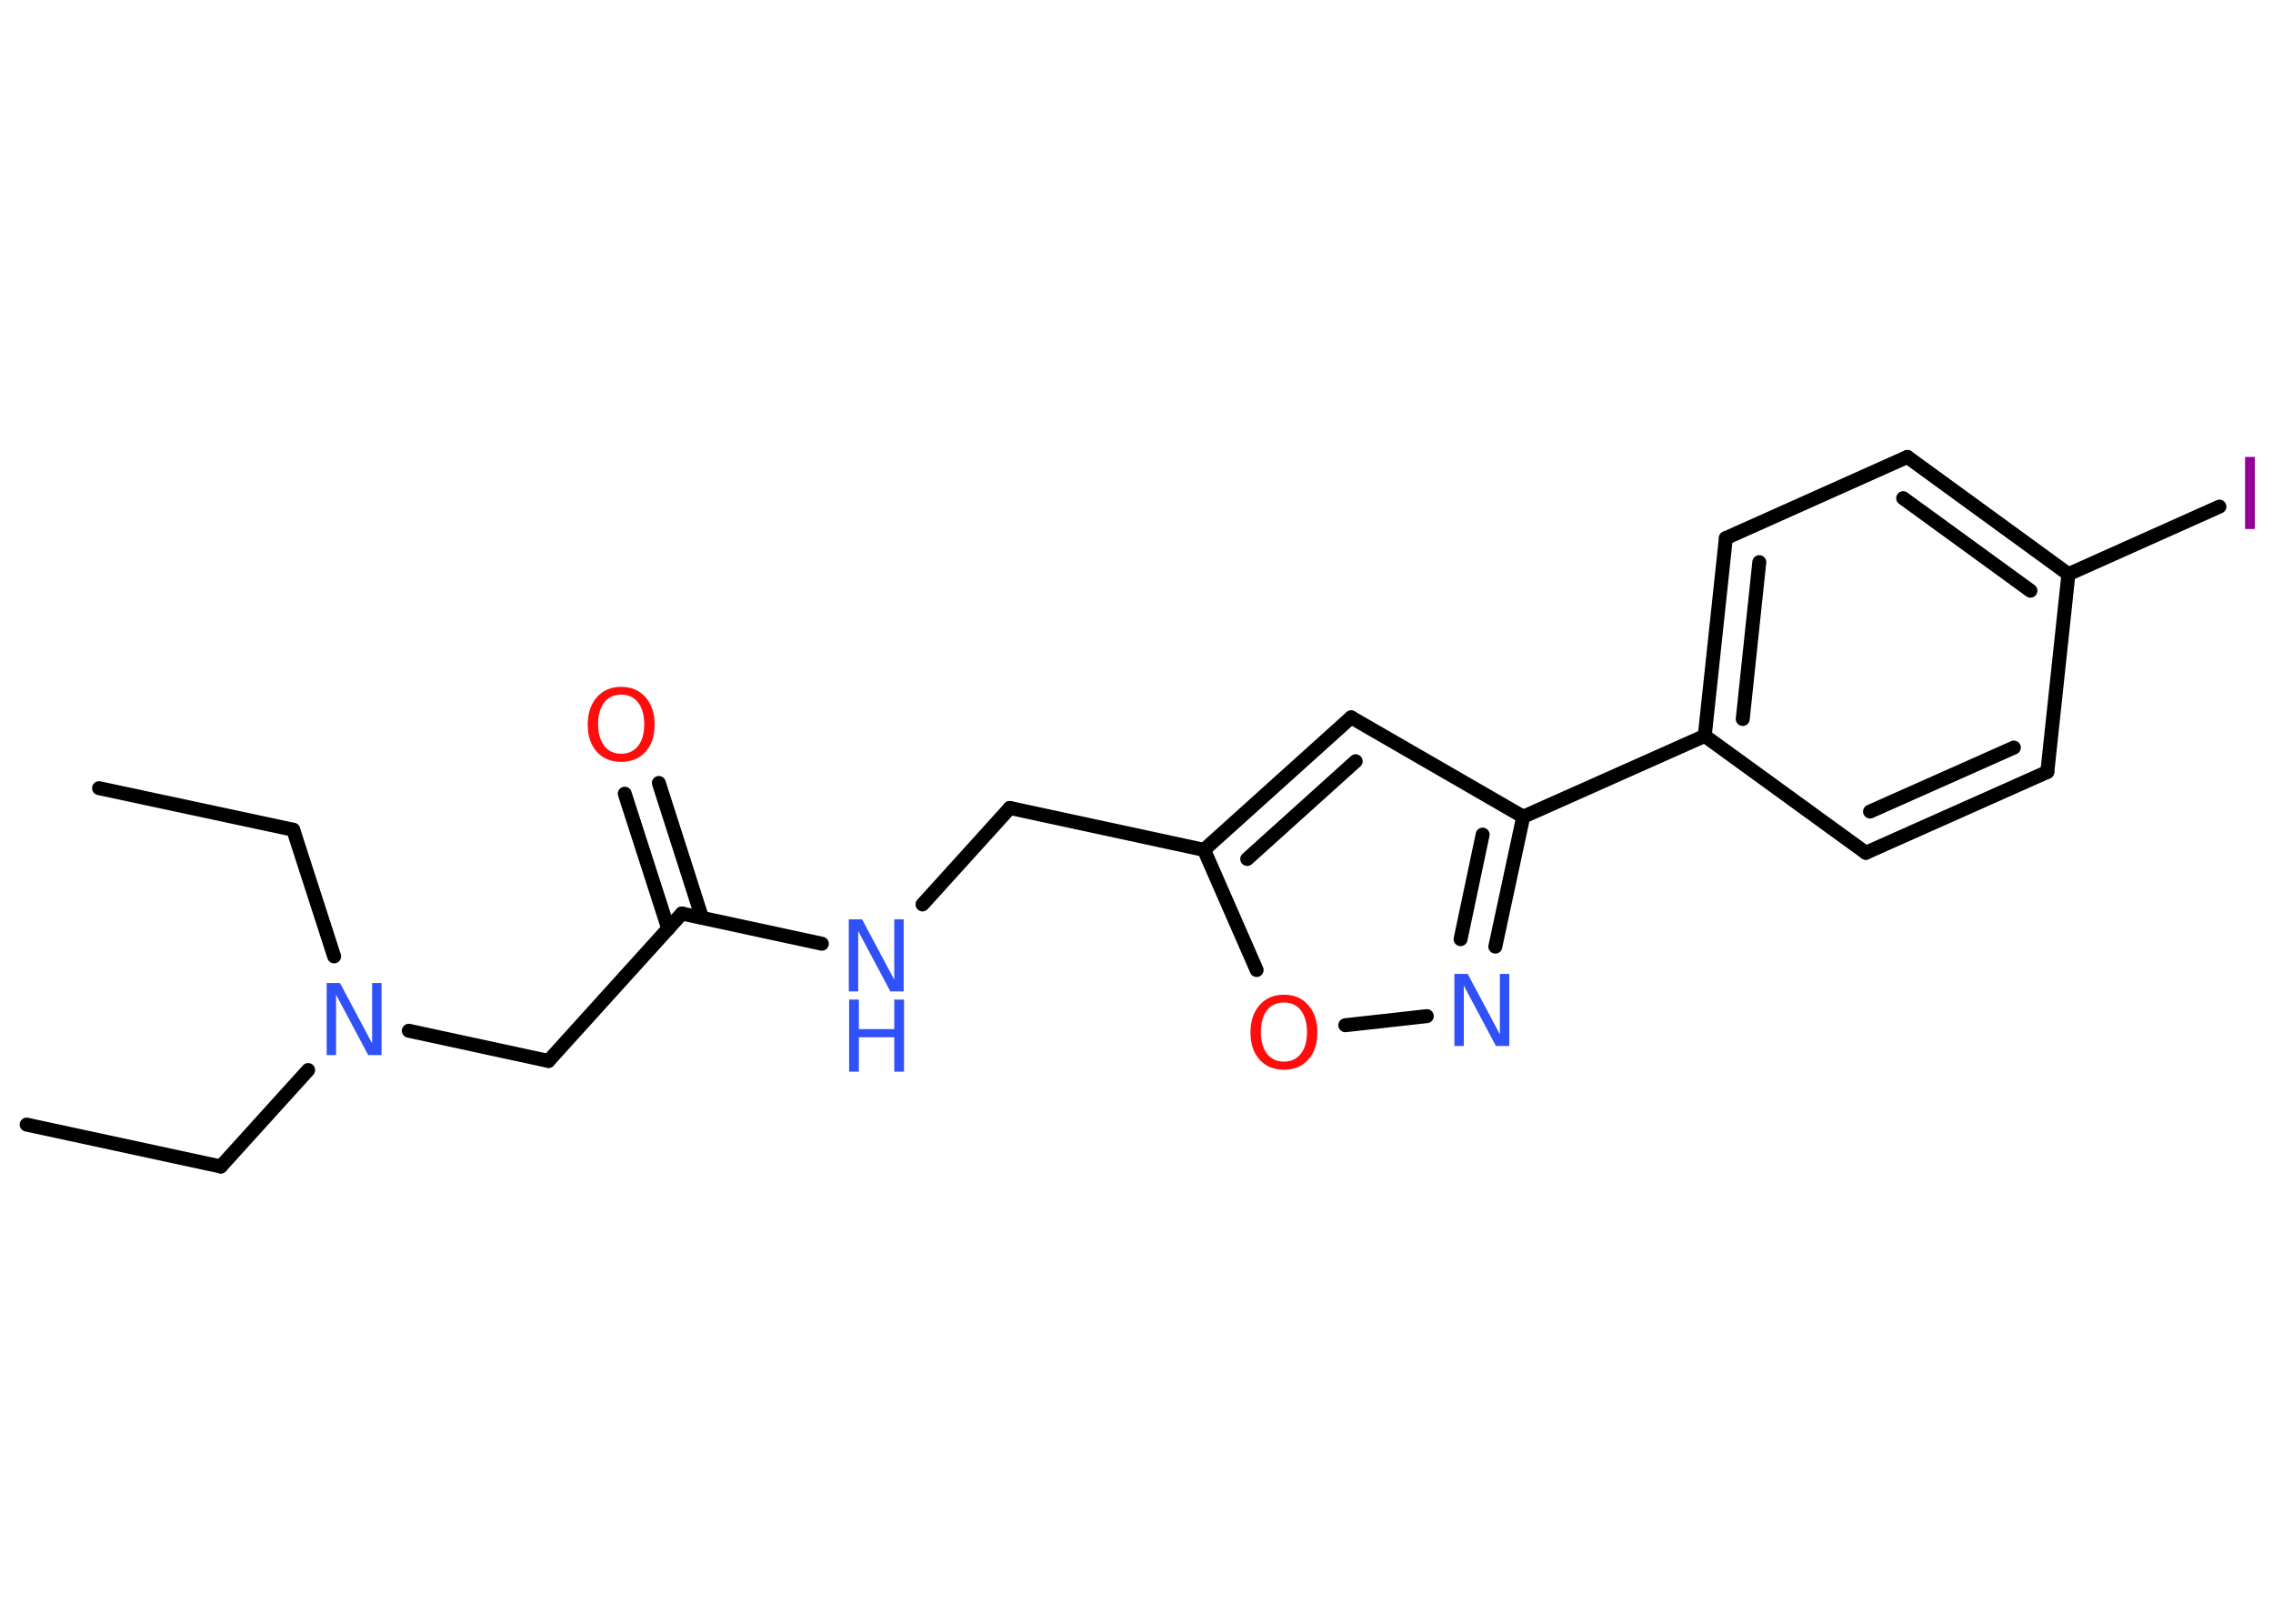 <?xml version='1.0' encoding='UTF-8'?>
<!DOCTYPE svg PUBLIC "-//W3C//DTD SVG 1.1//EN" "http://www.w3.org/Graphics/SVG/1.1/DTD/svg11.dtd">
<svg version='1.2' xmlns='http://www.w3.org/2000/svg' xmlns:xlink='http://www.w3.org/1999/xlink' width='70.0mm' height='50.0mm' viewBox='0 0 70.0 50.0'>
  <desc>Generated by the Chemistry Development Kit (http://github.com/cdk)</desc>
  <g stroke-linecap='round' stroke-linejoin='round' stroke='#000000' stroke-width='.43' fill='#3050F8'>
    <rect x='.0' y='.0' width='70.0' height='50.0' fill='#FFFFFF' stroke='none'/>
    <g id='mol1' class='mol'>
      <line id='mol1bnd1' class='bond' x1='.82' y1='34.63' x2='6.8' y2='35.92'/>
      <line id='mol1bnd2' class='bond' x1='6.8' y1='35.92' x2='9.49' y2='32.95'/>
      <line id='mol1bnd3' class='bond' x1='10.29' y1='29.45' x2='9.03' y2='25.55'/>
      <line id='mol1bnd4' class='bond' x1='9.03' y1='25.55' x2='3.05' y2='24.27'/>
      <line id='mol1bnd5' class='bond' x1='12.59' y1='31.74' x2='16.89' y2='32.67'/>
      <line id='mol1bnd6' class='bond' x1='16.89' y1='32.67' x2='21.0' y2='28.13'/>
      <g id='mol1bnd7' class='bond'>
        <line x1='20.58' y1='28.6' x2='19.24' y2='24.44'/>
        <line x1='21.62' y1='28.26' x2='20.29' y2='24.11'/>
      </g>
      <line id='mol1bnd8' class='bond' x1='21.0' y1='28.13' x2='25.31' y2='29.06'/>
      <line id='mol1bnd9' class='bond' x1='28.41' y1='27.85' x2='31.1' y2='24.88'/>
      <line id='mol1bnd10' class='bond' x1='31.1' y1='24.88' x2='37.08' y2='26.17'/>
      <g id='mol1bnd11' class='bond'>
        <line x1='41.61' y1='22.09' x2='37.08' y2='26.17'/>
        <line x1='41.75' y1='23.44' x2='38.41' y2='26.45'/>
      </g>
      <line id='mol1bnd12' class='bond' x1='41.61' y1='22.09' x2='46.91' y2='25.15'/>
      <line id='mol1bnd13' class='bond' x1='46.91' y1='25.15' x2='52.5' y2='22.66'/>
      <g id='mol1bnd14' class='bond'>
        <line x1='53.15' y1='16.57' x2='52.5' y2='22.66'/>
        <line x1='54.18' y1='17.31' x2='53.67' y2='22.14'/>
      </g>
      <line id='mol1bnd15' class='bond' x1='53.15' y1='16.57' x2='58.74' y2='14.07'/>
      <g id='mol1bnd16' class='bond'>
        <line x1='63.7' y1='17.68' x2='58.74' y2='14.07'/>
        <line x1='62.53' y1='18.19' x2='58.61' y2='15.34'/>
      </g>
      <line id='mol1bnd17' class='bond' x1='63.7' y1='17.68' x2='68.35' y2='15.6'/>
      <line id='mol1bnd18' class='bond' x1='63.7' y1='17.68' x2='63.05' y2='23.77'/>
      <g id='mol1bnd19' class='bond'>
        <line x1='57.46' y1='26.26' x2='63.05' y2='23.77'/>
        <line x1='57.59' y1='24.99' x2='62.02' y2='23.02'/>
      </g>
      <line id='mol1bnd20' class='bond' x1='52.5' y1='22.66' x2='57.46' y2='26.26'/>
      <g id='mol1bnd21' class='bond'>
        <line x1='46.05' y1='29.15' x2='46.91' y2='25.15'/>
        <line x1='44.98' y1='28.92' x2='45.66' y2='25.7'/>
      </g>
      <line id='mol1bnd22' class='bond' x1='43.94' y1='31.29' x2='41.43' y2='31.57'/>
      <line id='mol1bnd23' class='bond' x1='37.08' y1='26.17' x2='38.7' y2='29.87'/>
      <path id='mol1atm3' class='atom' d='M10.07 30.27h.4l.99 1.86v-1.86h.29v2.22h-.41l-.99 -1.86v1.86h-.29v-2.22z' stroke='none'/>
      <path id='mol1atm8' class='atom' d='M19.13 21.39q-.33 .0 -.52 .24q-.19 .24 -.19 .67q.0 .42 .19 .67q.19 .24 .52 .24q.33 .0 .52 -.24q.19 -.24 .19 -.67q.0 -.42 -.19 -.67q-.19 -.24 -.52 -.24zM19.13 21.15q.47 .0 .75 .32q.28 .32 .28 .84q.0 .53 -.28 .84q-.28 .31 -.75 .31q-.47 .0 -.75 -.31q-.28 -.31 -.28 -.84q.0 -.52 .28 -.84q.28 -.32 .75 -.32z' stroke='none' fill='#FF0D0D'/>
      <g id='mol1atm9' class='atom'>
        <path d='M26.15 28.31h.4l.99 1.86v-1.86h.29v2.22h-.41l-.99 -1.86v1.86h-.29v-2.22z' stroke='none'/>
        <path d='M26.15 30.78h.3v.91h1.09v-.91h.3v2.22h-.3v-1.06h-1.09v1.06h-.3v-2.22z' stroke='none'/>
      </g>
      <path id='mol1atm18' class='atom' d='M69.14 14.07h.3v2.22h-.3v-2.22z' stroke='none' fill='#940094'/>
      <path id='mol1atm21' class='atom' d='M44.8 29.99h.4l.99 1.86v-1.86h.29v2.22h-.41l-.99 -1.86v1.86h-.29v-2.22z' stroke='none'/>
      <path id='mol1atm22' class='atom' d='M39.54 30.87q-.33 .0 -.52 .24q-.19 .24 -.19 .67q.0 .42 .19 .67q.19 .24 .52 .24q.33 .0 .52 -.24q.19 -.24 .19 -.67q.0 -.42 -.19 -.67q-.19 -.24 -.52 -.24zM39.54 30.63q.47 .0 .75 .32q.28 .32 .28 .84q.0 .53 -.28 .84q-.28 .31 -.75 .31q-.47 .0 -.75 -.31q-.28 -.31 -.28 -.84q.0 -.52 .28 -.84q.28 -.32 .75 -.32z' stroke='none' fill='#FF0D0D'/>
    </g>
  </g>
</svg>
